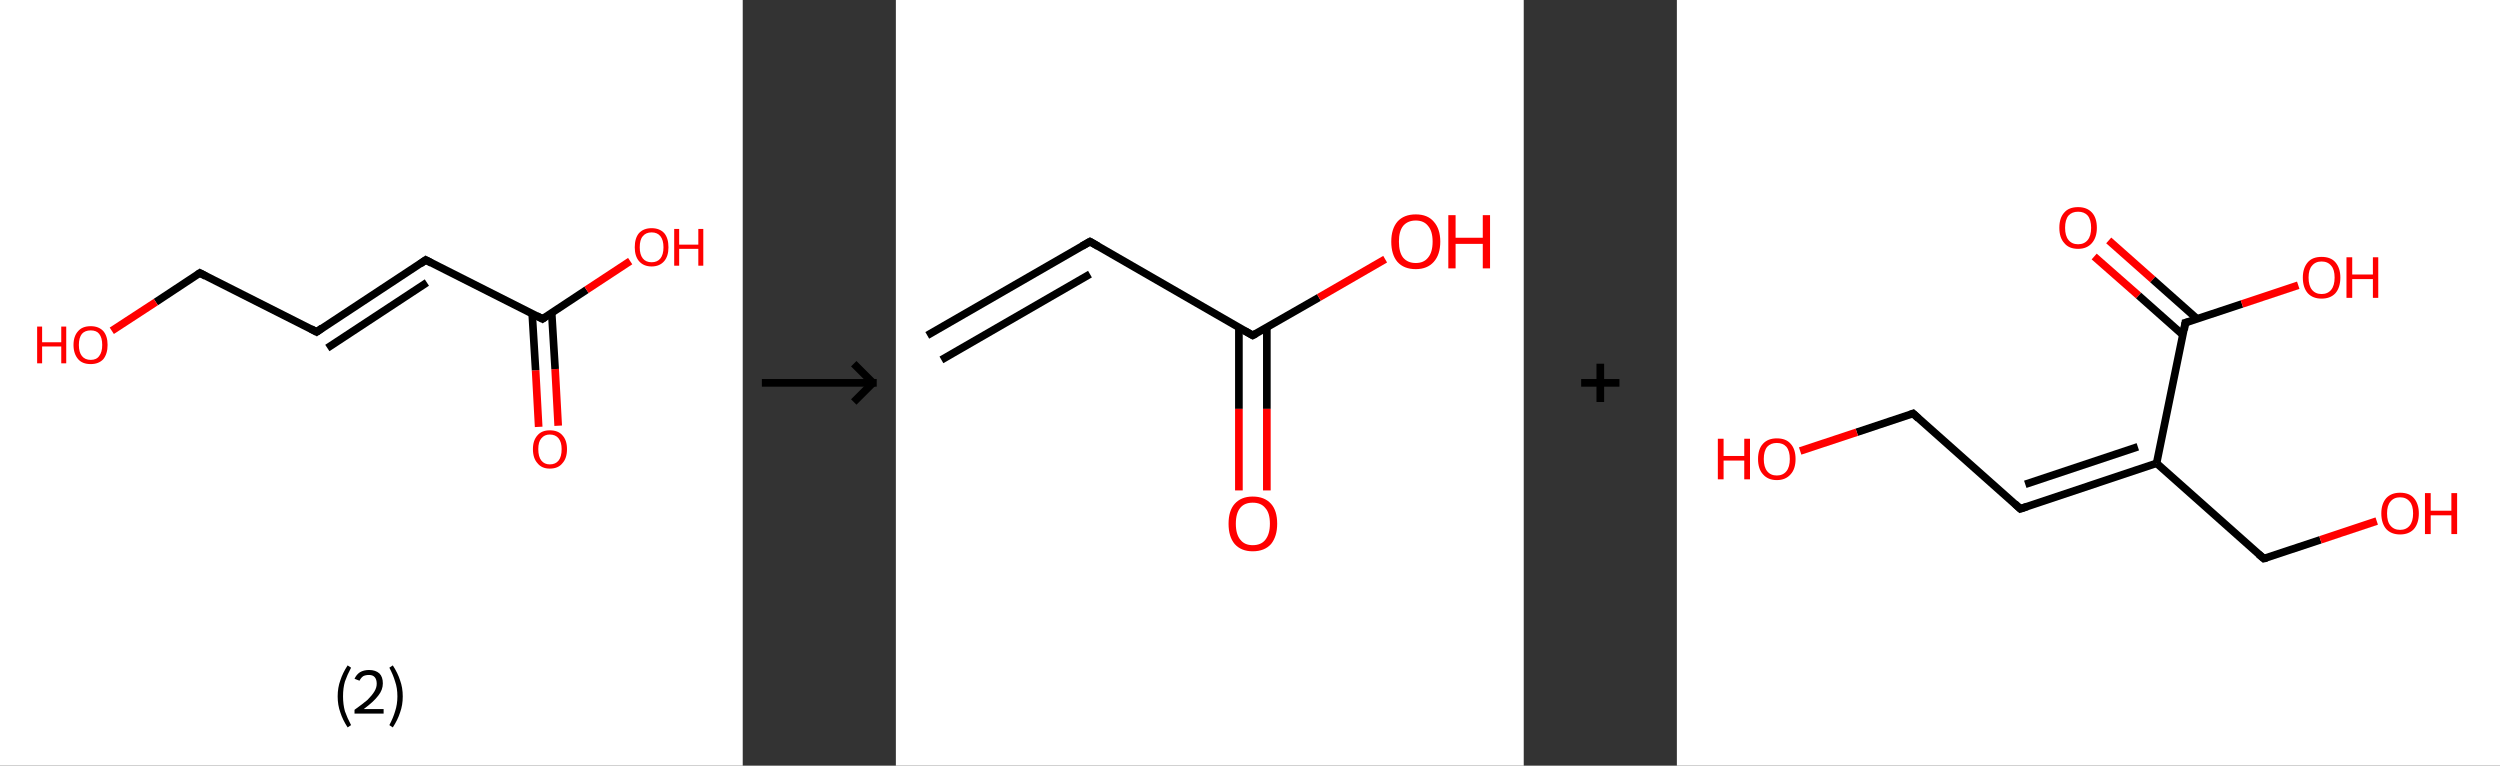 <?xml version='1.0' encoding='ASCII' standalone='yes'?>
<svg xmlns="http://www.w3.org/2000/svg" xmlns:xlink="http://www.w3.org/1999/xlink" version="1.1" width="653.0px" viewBox="0 0 653.0 200.0" height="200.0px">
  <rect x="0" y="0" width="653.0" height="200.0" fill="#333333" stroke="none"/>
  <g>
    <g transform="translate(0, 0) scale(1 1) "><!-- END OF HEADER -->
<rect style="opacity:1.0;fill:#FFFFFF;stroke:none" width="194.0" height="200.0" x="0.0" y="0.0"> </rect>
<path class="bond-0 atom-0 atom-1" d="M 140.7,111.5 L 139.9,96.7" style="fill:none;fill-rule:evenodd;stroke:#FF0000;stroke-width:2.0px;stroke-linecap:butt;stroke-linejoin:miter;stroke-opacity:1"/>
<path class="bond-0 atom-0 atom-1" d="M 139.9,96.7 L 139.0,81.9" style="fill:none;fill-rule:evenodd;stroke:#000000;stroke-width:2.0px;stroke-linecap:butt;stroke-linejoin:miter;stroke-opacity:1"/>
<path class="bond-0 atom-0 atom-1" d="M 145.8,111.2 L 145.0,96.4" style="fill:none;fill-rule:evenodd;stroke:#FF0000;stroke-width:2.0px;stroke-linecap:butt;stroke-linejoin:miter;stroke-opacity:1"/>
<path class="bond-0 atom-0 atom-1" d="M 145.0,96.4 L 144.1,81.6" style="fill:none;fill-rule:evenodd;stroke:#000000;stroke-width:2.0px;stroke-linecap:butt;stroke-linejoin:miter;stroke-opacity:1"/>
<path class="bond-1 atom-1 atom-2" d="M 141.7,83.3 L 153.2,75.7" style="fill:none;fill-rule:evenodd;stroke:#000000;stroke-width:2.0px;stroke-linecap:butt;stroke-linejoin:miter;stroke-opacity:1"/>
<path class="bond-1 atom-1 atom-2" d="M 153.2,75.7 L 164.6,68.2" style="fill:none;fill-rule:evenodd;stroke:#FF0000;stroke-width:2.0px;stroke-linecap:butt;stroke-linejoin:miter;stroke-opacity:1"/>
<path class="bond-2 atom-1 atom-3" d="M 141.7,83.3 L 111.2,67.9" style="fill:none;fill-rule:evenodd;stroke:#000000;stroke-width:2.0px;stroke-linecap:butt;stroke-linejoin:miter;stroke-opacity:1"/>
<path class="bond-3 atom-3 atom-4" d="M 111.2,67.9 L 82.7,86.7" style="fill:none;fill-rule:evenodd;stroke:#000000;stroke-width:2.0px;stroke-linecap:butt;stroke-linejoin:miter;stroke-opacity:1"/>
<path class="bond-3 atom-3 atom-4" d="M 111.5,73.8 L 85.5,90.9" style="fill:none;fill-rule:evenodd;stroke:#000000;stroke-width:2.0px;stroke-linecap:butt;stroke-linejoin:miter;stroke-opacity:1"/>
<path class="bond-4 atom-4 atom-5" d="M 82.7,86.7 L 52.2,71.3" style="fill:none;fill-rule:evenodd;stroke:#000000;stroke-width:2.0px;stroke-linecap:butt;stroke-linejoin:miter;stroke-opacity:1"/>
<path class="bond-5 atom-5 atom-6" d="M 52.2,71.3 L 40.7,78.9" style="fill:none;fill-rule:evenodd;stroke:#000000;stroke-width:2.0px;stroke-linecap:butt;stroke-linejoin:miter;stroke-opacity:1"/>
<path class="bond-5 atom-5 atom-6" d="M 40.7,78.9 L 29.2,86.4" style="fill:none;fill-rule:evenodd;stroke:#FF0000;stroke-width:2.0px;stroke-linecap:butt;stroke-linejoin:miter;stroke-opacity:1"/>
<path d="M 142.3,82.9 L 141.7,83.3 L 140.2,82.5" style="fill:none;stroke:#000000;stroke-width:2.0px;stroke-linecap:butt;stroke-linejoin:miter;stroke-opacity:1;"/>
<path d="M 112.7,68.7 L 111.2,67.9 L 109.8,68.9" style="fill:none;stroke:#000000;stroke-width:2.0px;stroke-linecap:butt;stroke-linejoin:miter;stroke-opacity:1;"/>
<path d="M 84.1,85.7 L 82.7,86.7 L 81.2,85.9" style="fill:none;stroke:#000000;stroke-width:2.0px;stroke-linecap:butt;stroke-linejoin:miter;stroke-opacity:1;"/>
<path d="M 53.7,72.1 L 52.2,71.3 L 51.6,71.7" style="fill:none;stroke:#000000;stroke-width:2.0px;stroke-linecap:butt;stroke-linejoin:miter;stroke-opacity:1;"/>
<path class="atom-0" d="M 139.2 117.3 Q 139.2 115.0, 140.4 113.7 Q 141.5 112.4, 143.6 112.4 Q 145.8 112.4, 146.9 113.7 Q 148.1 115.0, 148.1 117.3 Q 148.1 119.7, 146.9 121.0 Q 145.8 122.4, 143.6 122.4 Q 141.5 122.4, 140.4 121.0 Q 139.2 119.7, 139.2 117.3 M 143.6 121.3 Q 145.1 121.3, 145.9 120.3 Q 146.7 119.3, 146.7 117.3 Q 146.7 115.5, 145.9 114.5 Q 145.1 113.5, 143.6 113.5 Q 142.2 113.5, 141.4 114.5 Q 140.6 115.4, 140.6 117.3 Q 140.6 119.3, 141.4 120.3 Q 142.2 121.3, 143.6 121.3 " fill="#FF0000"/>
<path class="atom-2" d="M 165.8 64.6 Q 165.8 62.2, 166.9 60.9 Q 168.1 59.6, 170.2 59.6 Q 172.3 59.6, 173.5 60.9 Q 174.6 62.2, 174.6 64.6 Q 174.6 66.9, 173.5 68.2 Q 172.3 69.6, 170.2 69.6 Q 168.1 69.6, 166.9 68.2 Q 165.8 66.9, 165.8 64.6 M 170.2 68.5 Q 171.7 68.5, 172.5 67.5 Q 173.3 66.5, 173.3 64.6 Q 173.3 62.7, 172.5 61.7 Q 171.7 60.7, 170.2 60.7 Q 168.7 60.7, 167.9 61.7 Q 167.1 62.6, 167.1 64.6 Q 167.1 66.5, 167.9 67.5 Q 168.7 68.5, 170.2 68.5 " fill="#FF0000"/>
<path class="atom-2" d="M 176.1 59.8 L 177.4 59.8 L 177.4 63.9 L 182.4 63.9 L 182.4 59.8 L 183.7 59.8 L 183.7 69.4 L 182.4 69.4 L 182.4 65.0 L 177.4 65.0 L 177.4 69.4 L 176.1 69.4 L 176.1 59.8 " fill="#FF0000"/>
<path class="atom-6" d="M 9.7 85.3 L 11.0 85.3 L 11.0 89.4 L 16.0 89.4 L 16.0 85.3 L 17.3 85.3 L 17.3 94.9 L 16.0 94.9 L 16.0 90.5 L 11.0 90.5 L 11.0 94.9 L 9.7 94.9 L 9.7 85.3 " fill="#FF0000"/>
<path class="atom-6" d="M 19.2 90.1 Q 19.2 87.8, 20.4 86.5 Q 21.5 85.2, 23.7 85.2 Q 25.8 85.2, 27.0 86.5 Q 28.1 87.8, 28.1 90.1 Q 28.1 92.4, 27.0 93.8 Q 25.8 95.1, 23.7 95.1 Q 21.5 95.1, 20.4 93.8 Q 19.2 92.4, 19.2 90.1 M 23.7 94.0 Q 25.2 94.0, 25.9 93.0 Q 26.7 92.0, 26.7 90.1 Q 26.7 88.2, 25.9 87.2 Q 25.2 86.3, 23.7 86.3 Q 22.2 86.3, 21.4 87.2 Q 20.6 88.2, 20.6 90.1 Q 20.6 92.0, 21.4 93.0 Q 22.2 94.0, 23.7 94.0 " fill="#FF0000"/>
<path class="legend" d="M 88.2 181.9 Q 88.2 179.6, 88.9 177.7 Q 89.5 175.8, 90.8 173.8 L 91.7 174.4 Q 90.7 176.3, 90.1 178.0 Q 89.6 179.7, 89.6 181.9 Q 89.6 184.0, 90.1 185.8 Q 90.7 187.5, 91.7 189.4 L 90.8 190.0 Q 89.5 188.0, 88.9 186.1 Q 88.2 184.2, 88.2 181.9 " fill="#000000"/>
<path class="legend" d="M 92.6 177.3 Q 93.1 176.2, 94.0 175.6 Q 95.0 175.0, 96.4 175.0 Q 98.1 175.0, 99.1 175.9 Q 100.0 176.8, 100.0 178.5 Q 100.0 180.2, 98.8 181.7 Q 97.6 183.3, 95.0 185.2 L 100.2 185.2 L 100.2 186.4 L 92.6 186.4 L 92.6 185.4 Q 94.7 183.9, 96.0 182.8 Q 97.2 181.6, 97.8 180.6 Q 98.4 179.6, 98.4 178.6 Q 98.4 177.5, 97.9 176.9 Q 97.4 176.3, 96.4 176.3 Q 95.5 176.3, 94.9 176.6 Q 94.3 177.0, 93.9 177.8 L 92.6 177.3 " fill="#000000"/>
<path class="legend" d="M 105.2 181.9 Q 105.2 184.2, 104.5 186.1 Q 103.9 188.0, 102.6 190.0 L 101.7 189.4 Q 102.7 187.5, 103.2 185.8 Q 103.8 184.0, 103.8 181.9 Q 103.8 179.7, 103.2 178.0 Q 102.7 176.3, 101.7 174.4 L 102.6 173.8 Q 103.9 175.8, 104.5 177.7 Q 105.2 179.6, 105.2 181.9 " fill="#000000"/>
</g>
    <g transform="translate(194.0, 0) scale(1 1) "><line x1="5" y1="100" x2="35" y2="100" style="stroke:rgb(0,0,0);stroke-width:2"/>
  <line x1="34" y1="100" x2="29" y2="95" style="stroke:rgb(0,0,0);stroke-width:2"/>
  <line x1="34" y1="100" x2="29" y2="105" style="stroke:rgb(0,0,0);stroke-width:2"/>
</g>
    <g transform="translate(234.0, 0) scale(1 1) "><!-- END OF HEADER -->
<rect style="opacity:1.0;fill:#FFFFFF;stroke:none" width="164.0" height="200.0" x="0.0" y="0.0"> </rect>
<path class="bond-0 atom-0 atom-1" d="M 8.2,87.6 L 50.7,63.1" style="fill:none;fill-rule:evenodd;stroke:#000000;stroke-width:2.0px;stroke-linecap:butt;stroke-linejoin:miter;stroke-opacity:1"/>
<path class="bond-0 atom-0 atom-1" d="M 11.9,94.0 L 50.7,71.6" style="fill:none;fill-rule:evenodd;stroke:#000000;stroke-width:2.0px;stroke-linecap:butt;stroke-linejoin:miter;stroke-opacity:1"/>
<path class="bond-1 atom-1 atom-2" d="M 50.7,63.1 L 93.2,87.6" style="fill:none;fill-rule:evenodd;stroke:#000000;stroke-width:2.0px;stroke-linecap:butt;stroke-linejoin:miter;stroke-opacity:1"/>
<path class="bond-2 atom-2 atom-3" d="M 89.6,85.5 L 89.6,106.8" style="fill:none;fill-rule:evenodd;stroke:#000000;stroke-width:2.0px;stroke-linecap:butt;stroke-linejoin:miter;stroke-opacity:1"/>
<path class="bond-2 atom-2 atom-3" d="M 89.6,106.8 L 89.6,128.1" style="fill:none;fill-rule:evenodd;stroke:#FF0000;stroke-width:2.0px;stroke-linecap:butt;stroke-linejoin:miter;stroke-opacity:1"/>
<path class="bond-2 atom-2 atom-3" d="M 96.9,85.5 L 96.9,106.8" style="fill:none;fill-rule:evenodd;stroke:#000000;stroke-width:2.0px;stroke-linecap:butt;stroke-linejoin:miter;stroke-opacity:1"/>
<path class="bond-2 atom-2 atom-3" d="M 96.9,106.8 L 96.9,128.1" style="fill:none;fill-rule:evenodd;stroke:#FF0000;stroke-width:2.0px;stroke-linecap:butt;stroke-linejoin:miter;stroke-opacity:1"/>
<path class="bond-3 atom-2 atom-4" d="M 93.2,87.6 L 110.5,77.7" style="fill:none;fill-rule:evenodd;stroke:#000000;stroke-width:2.0px;stroke-linecap:butt;stroke-linejoin:miter;stroke-opacity:1"/>
<path class="bond-3 atom-2 atom-4" d="M 110.5,77.7 L 127.8,67.7" style="fill:none;fill-rule:evenodd;stroke:#FF0000;stroke-width:2.0px;stroke-linecap:butt;stroke-linejoin:miter;stroke-opacity:1"/>
<path d="M 48.6,64.3 L 50.7,63.1 L 52.8,64.3" style="fill:none;stroke:#000000;stroke-width:2.0px;stroke-linecap:butt;stroke-linejoin:miter;stroke-opacity:1;"/>
<path d="M 91.1,86.4 L 93.2,87.6 L 94.1,87.1" style="fill:none;stroke:#000000;stroke-width:2.0px;stroke-linecap:butt;stroke-linejoin:miter;stroke-opacity:1;"/>
<path class="atom-3" d="M 86.9 136.8 Q 86.9 133.4, 88.5 131.6 Q 90.2 129.7, 93.2 129.7 Q 96.3 129.7, 98.0 131.6 Q 99.6 133.4, 99.6 136.8 Q 99.6 140.1, 98.0 142.1 Q 96.3 144.0, 93.2 144.0 Q 90.2 144.0, 88.5 142.1 Q 86.9 140.2, 86.9 136.8 M 93.2 142.4 Q 95.4 142.4, 96.5 141.0 Q 97.7 139.5, 97.7 136.8 Q 97.7 134.0, 96.5 132.7 Q 95.4 131.3, 93.2 131.3 Q 91.1 131.3, 90.0 132.6 Q 88.8 134.0, 88.8 136.8 Q 88.8 139.6, 90.0 141.0 Q 91.1 142.4, 93.2 142.4 " fill="#FF0000"/>
<path class="atom-4" d="M 129.4 63.1 Q 129.4 59.8, 131.0 57.9 Q 132.7 56.0, 135.8 56.0 Q 138.9 56.0, 140.5 57.9 Q 142.2 59.8, 142.2 63.1 Q 142.2 66.5, 140.5 68.4 Q 138.8 70.3, 135.8 70.3 Q 132.7 70.3, 131.0 68.4 Q 129.4 66.5, 129.4 63.1 M 135.8 68.7 Q 137.9 68.7, 139.0 67.3 Q 140.2 65.9, 140.2 63.1 Q 140.2 60.4, 139.0 59.0 Q 137.9 57.6, 135.8 57.6 Q 133.7 57.6, 132.5 59.0 Q 131.4 60.4, 131.4 63.1 Q 131.4 65.9, 132.5 67.3 Q 133.7 68.7, 135.8 68.7 " fill="#FF0000"/>
<path class="atom-4" d="M 144.3 56.2 L 146.2 56.2 L 146.2 62.1 L 153.3 62.1 L 153.3 56.2 L 155.2 56.2 L 155.2 70.1 L 153.3 70.1 L 153.3 63.7 L 146.2 63.7 L 146.2 70.1 L 144.3 70.1 L 144.3 56.2 " fill="#FF0000"/>
</g>
    <g transform="translate(398.0, 0) scale(1 1) "><line x1="15" y1="100" x2="25" y2="100" style="stroke:rgb(0,0,0);stroke-width:2"/>
  <line x1="20" y1="95" x2="20" y2="105" style="stroke:rgb(0,0,0);stroke-width:2"/>
</g>
    <g transform="translate(438.0, 0) scale(1 1) "><!-- END OF HEADER -->
<rect style="opacity:1.0;fill:#FFFFFF;stroke:none" width="215.0" height="200.0" x="0.0" y="0.0"> </rect>
<path class="bond-0 atom-0 atom-1" d="M 112.8,62.8 L 124.3,73.0" style="fill:none;fill-rule:evenodd;stroke:#FF0000;stroke-width:2.0px;stroke-linecap:butt;stroke-linejoin:miter;stroke-opacity:1"/>
<path class="bond-0 atom-0 atom-1" d="M 124.3,73.0 L 135.9,83.3" style="fill:none;fill-rule:evenodd;stroke:#000000;stroke-width:2.0px;stroke-linecap:butt;stroke-linejoin:miter;stroke-opacity:1"/>
<path class="bond-0 atom-0 atom-1" d="M 109.0,67.0 L 120.6,77.2" style="fill:none;fill-rule:evenodd;stroke:#FF0000;stroke-width:2.0px;stroke-linecap:butt;stroke-linejoin:miter;stroke-opacity:1"/>
<path class="bond-0 atom-0 atom-1" d="M 120.6,77.2 L 132.2,87.5" style="fill:none;fill-rule:evenodd;stroke:#000000;stroke-width:2.0px;stroke-linecap:butt;stroke-linejoin:miter;stroke-opacity:1"/>
<path class="bond-1 atom-1 atom-2" d="M 132.8,84.3 L 147.6,79.4" style="fill:none;fill-rule:evenodd;stroke:#000000;stroke-width:2.0px;stroke-linecap:butt;stroke-linejoin:miter;stroke-opacity:1"/>
<path class="bond-1 atom-1 atom-2" d="M 147.6,79.4 L 162.3,74.5" style="fill:none;fill-rule:evenodd;stroke:#FF0000;stroke-width:2.0px;stroke-linecap:butt;stroke-linejoin:miter;stroke-opacity:1"/>
<path class="bond-2 atom-1 atom-3" d="M 132.8,84.3 L 125.3,121.0" style="fill:none;fill-rule:evenodd;stroke:#000000;stroke-width:2.0px;stroke-linecap:butt;stroke-linejoin:miter;stroke-opacity:1"/>
<path class="bond-3 atom-3 atom-4" d="M 125.3,121.0 L 89.7,132.9" style="fill:none;fill-rule:evenodd;stroke:#000000;stroke-width:2.0px;stroke-linecap:butt;stroke-linejoin:miter;stroke-opacity:1"/>
<path class="bond-3 atom-3 atom-4" d="M 120.4,116.7 L 91.0,126.5" style="fill:none;fill-rule:evenodd;stroke:#000000;stroke-width:2.0px;stroke-linecap:butt;stroke-linejoin:miter;stroke-opacity:1"/>
<path class="bond-4 atom-4 atom-5" d="M 89.7,132.9 L 61.7,108.0" style="fill:none;fill-rule:evenodd;stroke:#000000;stroke-width:2.0px;stroke-linecap:butt;stroke-linejoin:miter;stroke-opacity:1"/>
<path class="bond-5 atom-5 atom-6" d="M 61.7,108.0 L 47.0,112.9" style="fill:none;fill-rule:evenodd;stroke:#000000;stroke-width:2.0px;stroke-linecap:butt;stroke-linejoin:miter;stroke-opacity:1"/>
<path class="bond-5 atom-5 atom-6" d="M 47.0,112.9 L 32.2,117.8" style="fill:none;fill-rule:evenodd;stroke:#FF0000;stroke-width:2.0px;stroke-linecap:butt;stroke-linejoin:miter;stroke-opacity:1"/>
<path class="bond-6 atom-3 atom-7" d="M 125.3,121.0 L 153.3,145.9" style="fill:none;fill-rule:evenodd;stroke:#000000;stroke-width:2.0px;stroke-linecap:butt;stroke-linejoin:miter;stroke-opacity:1"/>
<path class="bond-7 atom-7 atom-8" d="M 153.3,145.9 L 168.1,141.0" style="fill:none;fill-rule:evenodd;stroke:#000000;stroke-width:2.0px;stroke-linecap:butt;stroke-linejoin:miter;stroke-opacity:1"/>
<path class="bond-7 atom-7 atom-8" d="M 168.1,141.0 L 182.8,136.1" style="fill:none;fill-rule:evenodd;stroke:#FF0000;stroke-width:2.0px;stroke-linecap:butt;stroke-linejoin:miter;stroke-opacity:1"/>
<path d="M 133.6,84.1 L 132.8,84.3 L 132.5,86.2" style="fill:none;stroke:#000000;stroke-width:2.0px;stroke-linecap:butt;stroke-linejoin:miter;stroke-opacity:1;"/>
<path d="M 91.5,132.3 L 89.7,132.9 L 88.3,131.6" style="fill:none;stroke:#000000;stroke-width:2.0px;stroke-linecap:butt;stroke-linejoin:miter;stroke-opacity:1;"/>
<path d="M 63.1,109.3 L 61.7,108.0 L 60.9,108.3" style="fill:none;stroke:#000000;stroke-width:2.0px;stroke-linecap:butt;stroke-linejoin:miter;stroke-opacity:1;"/>
<path d="M 151.9,144.7 L 153.3,145.9 L 154.1,145.7" style="fill:none;stroke:#000000;stroke-width:2.0px;stroke-linecap:butt;stroke-linejoin:miter;stroke-opacity:1;"/>
<path class="atom-0" d="M 99.9 59.5 Q 99.9 56.9, 101.2 55.5 Q 102.4 54.1, 104.8 54.1 Q 107.1 54.1, 108.4 55.5 Q 109.7 56.9, 109.7 59.5 Q 109.7 62.0, 108.4 63.5 Q 107.1 65.0, 104.8 65.0 Q 102.4 65.0, 101.2 63.5 Q 99.9 62.1, 99.9 59.5 M 104.8 63.8 Q 106.4 63.8, 107.3 62.7 Q 108.2 61.6, 108.2 59.5 Q 108.2 57.4, 107.3 56.3 Q 106.4 55.3, 104.8 55.3 Q 103.2 55.3, 102.3 56.3 Q 101.4 57.4, 101.4 59.5 Q 101.4 61.6, 102.3 62.7 Q 103.2 63.8, 104.8 63.8 " fill="#FF0000"/>
<path class="atom-2" d="M 163.5 72.5 Q 163.5 70.0, 164.8 68.5 Q 166.0 67.1, 168.4 67.1 Q 170.8 67.1, 172.0 68.5 Q 173.3 70.0, 173.3 72.5 Q 173.3 75.1, 172.0 76.6 Q 170.7 78.0, 168.4 78.0 Q 166.1 78.0, 164.8 76.6 Q 163.5 75.1, 163.5 72.5 M 168.4 76.8 Q 170.0 76.8, 170.9 75.7 Q 171.8 74.6, 171.8 72.5 Q 171.8 70.4, 170.9 69.4 Q 170.0 68.3, 168.4 68.3 Q 166.8 68.3, 165.9 69.4 Q 165.0 70.4, 165.0 72.5 Q 165.0 74.6, 165.9 75.7 Q 166.8 76.8, 168.4 76.8 " fill="#FF0000"/>
<path class="atom-2" d="M 174.9 67.2 L 176.4 67.2 L 176.4 71.7 L 181.8 71.7 L 181.8 67.2 L 183.2 67.2 L 183.2 77.8 L 181.8 77.8 L 181.8 72.9 L 176.4 72.9 L 176.4 77.8 L 174.9 77.8 L 174.9 67.2 " fill="#FF0000"/>
<path class="atom-6" d="M 10.7 114.6 L 12.2 114.6 L 12.2 119.1 L 17.6 119.1 L 17.6 114.6 L 19.1 114.6 L 19.1 125.2 L 17.6 125.2 L 17.6 120.3 L 12.2 120.3 L 12.2 125.2 L 10.7 125.2 L 10.7 114.6 " fill="#FF0000"/>
<path class="atom-6" d="M 21.2 119.9 Q 21.2 117.3, 22.5 115.9 Q 23.8 114.5, 26.1 114.5 Q 28.5 114.5, 29.7 115.9 Q 31.0 117.3, 31.0 119.9 Q 31.0 122.5, 29.7 123.9 Q 28.4 125.4, 26.1 125.4 Q 23.8 125.4, 22.5 123.9 Q 21.2 122.5, 21.2 119.9 M 26.1 124.2 Q 27.7 124.2, 28.6 123.1 Q 29.5 122.0, 29.5 119.9 Q 29.5 117.8, 28.6 116.7 Q 27.7 115.7, 26.1 115.7 Q 24.5 115.7, 23.6 116.7 Q 22.7 117.8, 22.7 119.9 Q 22.7 122.0, 23.6 123.1 Q 24.5 124.2, 26.1 124.2 " fill="#FF0000"/>
<path class="atom-8" d="M 184.0 134.1 Q 184.0 131.6, 185.3 130.1 Q 186.6 128.7, 188.9 128.7 Q 191.3 128.7, 192.5 130.1 Q 193.8 131.6, 193.8 134.1 Q 193.8 136.7, 192.5 138.2 Q 191.2 139.6, 188.9 139.6 Q 186.6 139.6, 185.3 138.2 Q 184.0 136.7, 184.0 134.1 M 188.9 138.4 Q 190.5 138.4, 191.4 137.3 Q 192.3 136.2, 192.3 134.1 Q 192.3 132.0, 191.4 131.0 Q 190.5 129.9, 188.9 129.9 Q 187.3 129.9, 186.4 131.0 Q 185.5 132.0, 185.5 134.1 Q 185.5 136.3, 186.4 137.3 Q 187.3 138.4, 188.9 138.4 " fill="#FF0000"/>
<path class="atom-8" d="M 195.4 128.8 L 196.9 128.8 L 196.9 133.4 L 202.3 133.4 L 202.3 128.8 L 203.8 128.8 L 203.8 139.5 L 202.3 139.5 L 202.3 134.6 L 196.9 134.6 L 196.9 139.5 L 195.4 139.5 L 195.4 128.8 " fill="#FF0000"/>
</g>
  </g>
</svg>
